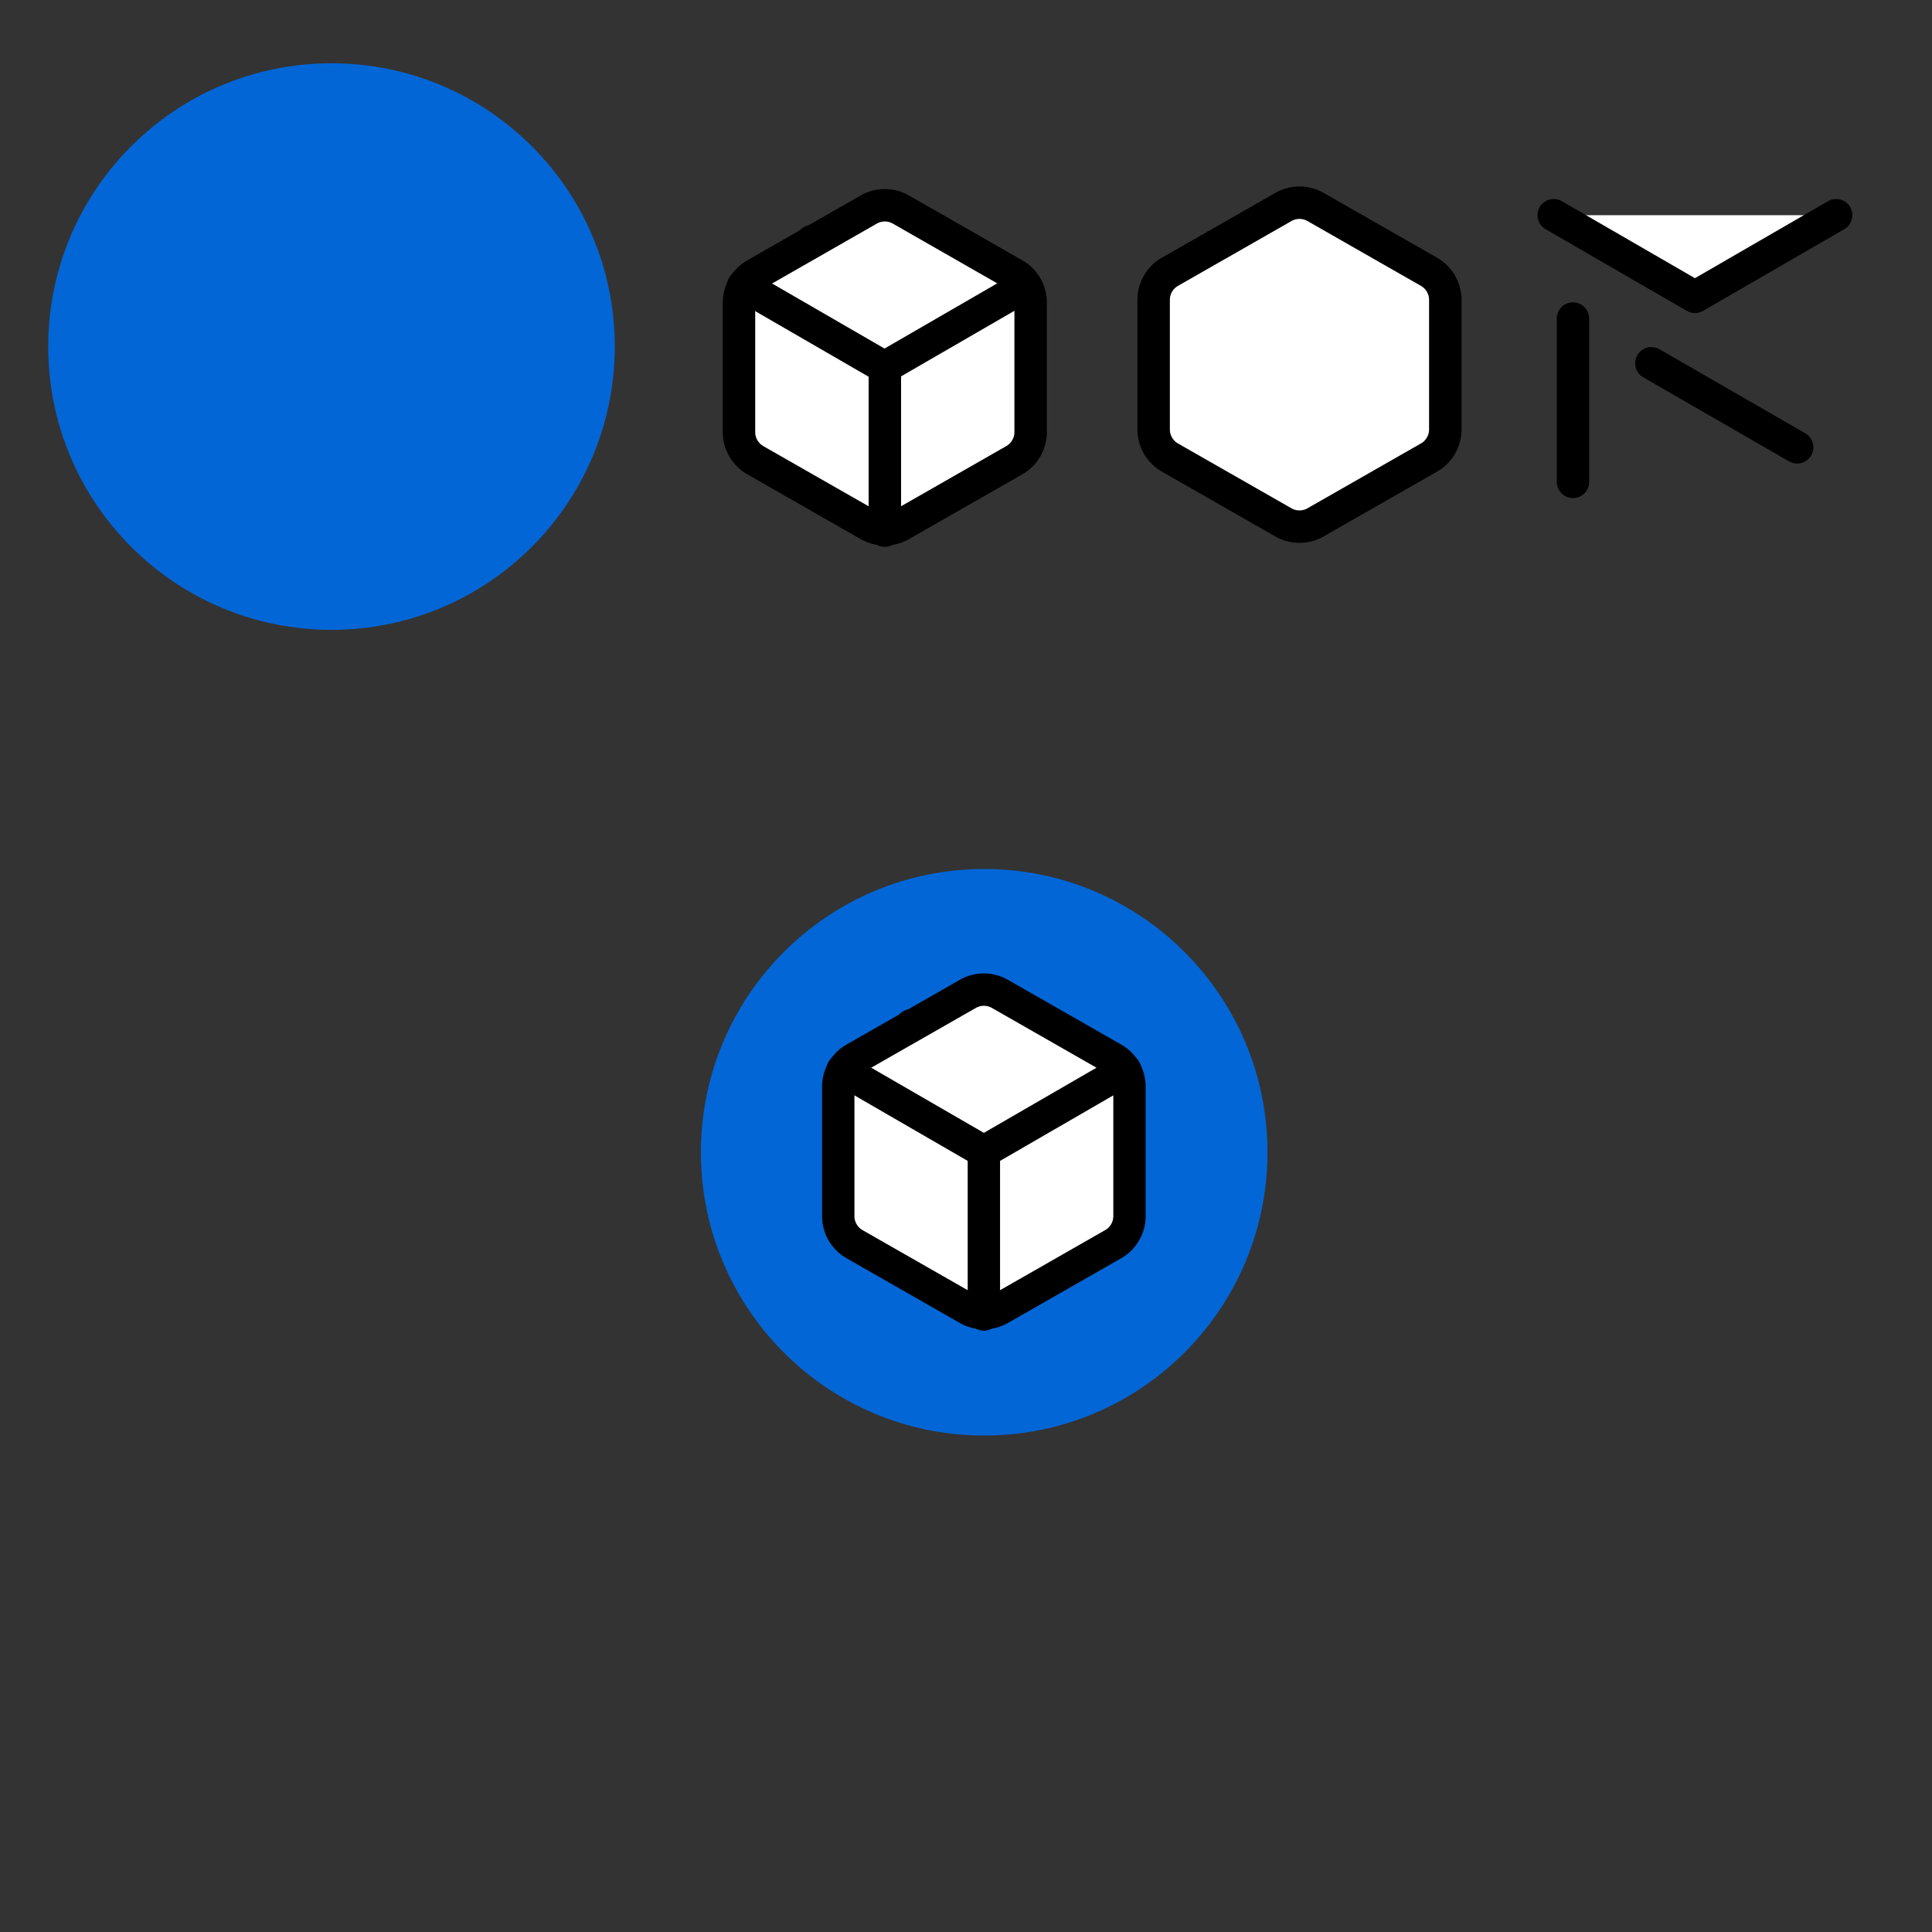 <?xml version="1.0" encoding="UTF-8" standalone="no"?>
<svg
   width="24"
   height="24"
   viewBox="0 0 24 24"
   fill="none"
   stroke="currentColor"
   stroke-width="2"
   stroke-linecap="round"
   stroke-linejoin="round"
   class="feather feather-package"
   version="1.1"
   id="svg94"
   sodipodi:docname="logo_devel.svg"
   inkscape:version="1.2.2 (b0a8486541, 2022-12-01)"
   xmlns:inkscape="http://www.inkscape.org/namespaces/inkscape"
   xmlns:sodipodi="http://sodipodi.sourceforge.net/DTD/sodipodi-0.dtd"
   xmlns="http://www.w3.org/2000/svg"
   xmlns:svg="http://www.w3.org/2000/svg">
  <rect x="0" y="0" width="24" height="24" fill="#333333" stroke="none"/>
  <defs
     id="defs98" />
  <sodipodi:namedview
     id="namedview96"
     pagecolor="#505050"
     bordercolor="#ffffff"
     borderopacity="1"
     inkscape:showpageshadow="0"
     inkscape:pageopacity="0"
     inkscape:pagecheckerboard="1"
     inkscape:deskcolor="#505050"
     showgrid="false"
     inkscape:zoom="33.708333"
     inkscape:cx="9.315204"
     inkscape:cy="10.398022"
     inkscape:window-width="1920"
     inkscape:window-height="1018"
     inkscape:window-x="0"
     inkscape:window-y="0"
     inkscape:window-maximized="1"
     inkscape:current-layer="svg94" />
  <g
     id="g2322"
     transform="translate(-0.188,2.33)">
    <circle
       style="fill:#0366d6;fill-opacity:1;stroke-width:0;stroke-dasharray:none"
       id="path1097"
       cx="12.414"
       cy="11.984"
       r="3.519" />
    <g
       id="g262"
       transform="matrix(0.201,0,0,0.201,9.998,9.561)"
       style="fill:#ffffff">
      <line
         x1="16.5"
         y1="9.4"
         x2="7.5"
         y2="4.21"
         id="line86"
         style="fill:#ffffff" />
      <path
         d="M 21,16 V 8 A 2,2 0 0 0 20,6.27 l -7,-4 a 2,2 0 0 0 -2,0 l -7,4 A 2,2 0 0 0 3,8 v 8 a 2,2 0 0 0 1,1.73 l 7,4 a 2,2 0 0 0 2,0 l 7,-4 A 2,2 0 0 0 21,16 Z"
         id="path88"
         style="fill:#ffffff" />
      <polyline
         points="3.27 6.96 12 12.01 20.73 6.96"
         id="polyline90"
         style="fill:#ffffff" />
      <line
         x1="12"
         y1="22.08"
         x2="12"
         y2="12"
         id="line92"
         style="fill:#ffffff" />
    </g>
  </g>
  <circle
     style="fill:#0366d6;fill-opacity:1;stroke-width:0;stroke-dasharray:none"
     id="path1097-6"
     cx="4.118"
     cy="4.305"
     r="3.519" />
  <g
     id="g2465"
     transform="translate(-0.196,-0.103)">
    <line
       x1="12.093"
       y1="4.143"
       x2="10.282"
       y2="3.098"
       id="line86-5"
       style="fill:#ffffff;stroke-width:0.403" />
    <path
       d="M 12.999,5.471 V 3.861 A 0.403,0.403 0 0 0 12.798,3.513 L 11.389,2.707 a 0.403,0.403 0 0 0 -0.403,0 L 9.577,3.513 A 0.403,0.403 0 0 0 9.376,3.861 v 1.61 a 0.403,0.403 0 0 0 0.201,0.348 l 1.409,0.805 a 0.403,0.403 0 0 0 0.403,0 l 1.409,-0.805 a 0.403,0.403 0 0 0 0.201,-0.348 z"
       id="path88-3"
       style="fill:#ffffff;stroke-width:0.403" />
    <polyline
       points="3.27 6.96 12 12.01 20.73 6.96"
       id="polyline90-5"
       style="fill:#ffffff"
       transform="matrix(0.201,0,0,0.201,8.772,2.251)" />
    <line
       x1="11.188"
       y1="6.695"
       x2="11.188"
       y2="4.666"
       id="line92-6"
       style="fill:#ffffff;stroke-width:0.403" />
  </g>
  <line
     x1="22.325"
     y1="5.557"
     x2="20.514"
     y2="4.513"
     id="line86-5-2"
     style="fill:#ffffff;stroke-width:0.403" />
  <path
     d="M 17.954,5.335 V 3.725 A 0.403,0.403 0 0 0 17.753,3.377 L 16.344,2.572 a 0.403,0.403 0 0 0 -0.403,0 L 14.532,3.377 A 0.403,0.403 0 0 0 14.331,3.725 v 1.61 a 0.403,0.403 0 0 0 0.201,0.348 l 1.409,0.805 a 0.403,0.403 0 0 0 0.403,0 l 1.409,-0.805 a 0.403,0.403 0 0 0 0.201,-0.348 z"
     id="path88-3-9"
     style="fill:#ffffff;stroke-width:0.403" />
  <polyline
     points="3.27 6.96 12 12.01 20.73 6.96"
     id="polyline90-5-1"
     style="fill:#ffffff"
     transform="matrix(0.201,0,0,0.201,18.643,1.274)" />
  <line
     x1="19.54"
     y1="5.986"
     x2="19.54"
     y2="3.957"
     id="line92-6-2"
     style="fill:#ffffff;stroke-width:0.403" />
</svg>
